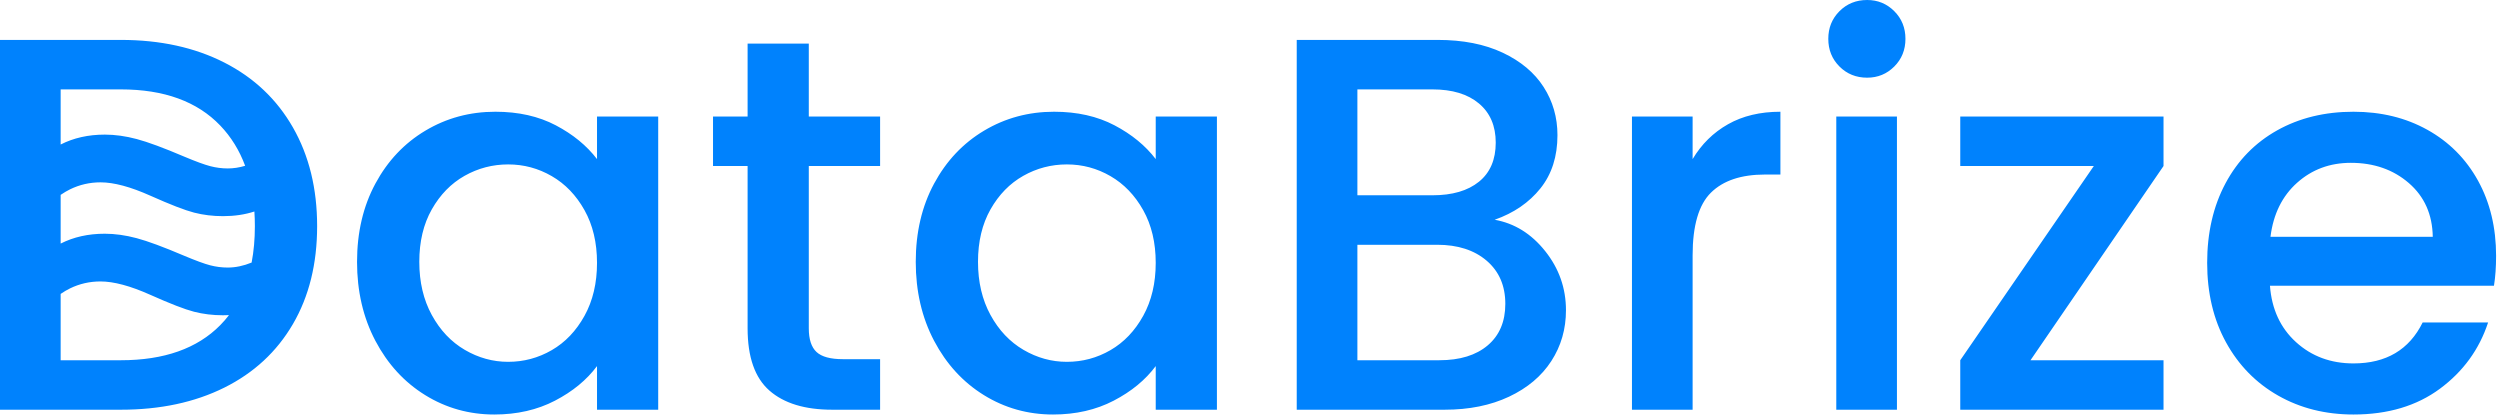 <?xml version="1.0" encoding="UTF-8" standalone="no"?><!DOCTYPE svg PUBLIC "-//W3C//DTD SVG 1.1//EN" "http://www.w3.org/Graphics/SVG/1.1/DTD/svg11.dtd"><svg width="100%" height="100%" viewBox="0 0 193 32" version="1.1" xmlns="http://www.w3.org/2000/svg" xmlns:xlink="http://www.w3.org/1999/xlink" xml:space="preserve" xmlns:serif="http://www.serif.com/" style="fill-rule:evenodd;clip-rule:evenodd;stroke-linejoin:round;stroke-miterlimit:2;"><path id="DataBrize-blue" serif:id="DataBrize blue" d="M27.564,20.211c-0,-2.273 0.472,-4.286 1.417,-6.039c0.945,-1.753 2.232,-3.115 3.861,-4.087c1.63,-0.972 3.43,-1.459 5.402,-1.459c1.78,0 3.334,0.35 4.662,1.048c1.328,0.698 2.39,1.568 3.184,2.608l-0,-3.286l4.724,0l-0,22.634l-4.724,0l-0,-3.368c-0.794,1.068 -1.876,1.958 -3.245,2.67c-1.37,0.712 -2.931,1.068 -4.683,1.068c-1.945,0 -3.725,-0.5 -5.34,-1.499c-1.616,-1 -2.896,-2.397 -3.841,-4.19c-0.945,-1.794 -1.417,-3.827 -1.417,-6.1Zm165.134,-0.452c0,0.849 -0.054,1.615 -0.164,2.3l-17.294,0c0.137,1.807 0.808,3.259 2.013,4.354c1.205,1.096 2.684,1.643 4.436,1.643c2.52,0 4.3,-1.054 5.341,-3.163l5.052,0c-0.684,2.082 -1.924,3.787 -3.717,5.115c-1.794,1.328 -4.019,1.992 -6.676,1.992c-2.163,0 -4.101,-0.486 -5.812,-1.458c-1.712,-0.972 -3.054,-2.342 -4.026,-4.108c-0.972,-1.766 -1.458,-3.814 -1.458,-6.141c-0,-2.328 0.472,-4.375 1.417,-6.142c0.945,-1.766 2.273,-3.128 3.985,-4.087c1.711,-0.958 3.676,-1.438 5.894,-1.438c2.136,0 4.04,0.466 5.71,1.397c1.671,0.931 2.972,2.239 3.903,3.923c0.931,1.684 1.396,3.622 1.396,5.813Zm-122.002,0.452c-0,-2.273 0.472,-4.286 1.417,-6.039c0.945,-1.753 2.232,-3.115 3.861,-4.087c1.63,-0.972 3.43,-1.459 5.402,-1.459c1.78,0 3.334,0.35 4.663,1.048c1.328,0.698 2.389,1.568 3.183,2.608l0,-3.286l4.724,0l0,22.634l-4.724,0l0,-3.368c-0.794,1.068 -1.876,1.958 -3.245,2.67c-1.369,0.712 -2.93,1.068 -4.683,1.068c-1.944,0 -3.724,-0.5 -5.34,-1.499c-1.616,-1 -2.896,-2.397 -3.841,-4.19c-0.945,-1.794 -1.417,-3.827 -1.417,-6.1Zm75.748,-11.215l0,22.634l-4.683,0l0,-22.634l4.683,0Zm-15.774,3.286c0.685,-1.15 1.595,-2.047 2.732,-2.69c1.136,-0.644 2.485,-0.966 4.046,-0.966l0,4.848l-1.191,-0c-1.835,-0 -3.225,0.465 -4.17,1.396c-0.945,0.931 -1.417,2.547 -1.417,4.848l0,11.912l-4.683,0l0,-22.634l4.683,0l0,3.286Zm26.085,15.528l10.269,0l0,3.82l-15.692,0l0,-3.82l10.311,-14.994l-10.311,0l0,-3.82l15.692,0l0,3.82l-10.269,14.994Zm-94.316,-14.994l0,12.529c0,0.849 0.199,1.459 0.596,1.828c0.397,0.37 1.075,0.555 2.033,0.555l2.876,-0l-0,3.902l-3.698,0c-2.108,0 -3.724,-0.493 -4.847,-1.479c-1.123,-0.985 -1.684,-2.587 -1.684,-4.806l0,-12.529l-2.67,0l-0,-3.82l2.67,0l0,-5.628l4.724,0l0,5.628l5.505,0l-0,3.82l-5.505,0Zm52.95,4.149c1.534,0.274 2.834,1.082 3.902,2.424c1.068,1.342 1.602,2.862 1.602,4.56c0,1.451 -0.376,2.759 -1.129,3.923c-0.753,1.164 -1.842,2.081 -3.266,2.752c-1.424,0.671 -3.081,1.006 -4.97,1.006l-11.42,0l-0,-28.549l10.886,-0c1.944,-0 3.614,0.328 5.011,0.986c1.397,0.657 2.451,1.54 3.163,2.649c0.712,1.109 1.068,2.349 1.068,3.718c0,1.643 -0.438,3.012 -1.314,4.108c-0.877,1.095 -2.054,1.903 -3.533,2.423Zm-106.064,-13.884c3.04,-0 5.703,0.582 7.99,1.746c2.286,1.164 4.053,2.834 5.299,5.011c1.246,2.177 1.869,4.717 1.869,7.62c-0,2.903 -0.623,5.423 -1.869,7.559c-1.246,2.136 -3.013,3.772 -5.299,4.909c-2.287,1.136 -4.95,1.704 -7.99,1.704l-9.325,0l0,-28.549l9.325,-0Zm36.765,17.212c-0,-1.561 -0.322,-2.917 -0.965,-4.067c-0.644,-1.15 -1.486,-2.027 -2.527,-2.629c-1.04,-0.603 -2.163,-0.904 -3.368,-0.904c-1.205,0 -2.328,0.295 -3.369,0.883c-1.04,0.589 -1.882,1.452 -2.526,2.588c-0.644,1.137 -0.965,2.486 -0.965,4.047c-0,1.561 0.321,2.93 0.965,4.107c0.644,1.178 1.493,2.075 2.547,2.691c1.054,0.616 2.17,0.924 3.348,0.924c1.205,0 2.328,-0.301 3.368,-0.903c1.041,-0.603 1.883,-1.486 2.527,-2.65c0.643,-1.164 0.965,-2.526 0.965,-4.087Zm43.132,-0c0,-1.561 -0.322,-2.917 -0.965,-4.067c-0.644,-1.15 -1.486,-2.027 -2.527,-2.629c-1.04,-0.603 -2.163,-0.904 -3.368,-0.904c-1.205,0 -2.328,0.295 -3.368,0.883c-1.041,0.589 -1.883,1.452 -2.527,2.588c-0.643,1.137 -0.965,2.486 -0.965,4.047c-0,1.561 0.322,2.93 0.965,4.107c0.644,1.178 1.493,2.075 2.547,2.691c1.054,0.616 2.17,0.924 3.348,0.924c1.205,0 2.328,-0.301 3.368,-0.903c1.041,-0.603 1.883,-1.486 2.527,-2.65c0.643,-1.164 0.965,-2.526 0.965,-4.087Zm21.895,7.517c1.588,0 2.834,-0.383 3.738,-1.15c0.904,-0.767 1.356,-1.835 1.356,-3.204c-0,-1.397 -0.48,-2.506 -1.438,-3.328c-0.959,-0.821 -2.232,-1.232 -3.82,-1.232l-6.162,0l-0,8.914l6.326,0Zm-93.438,-3.484c-0.155,0.008 -0.312,0.012 -0.471,0.012c-0.779,0 -1.523,-0.091 -2.231,-0.273c-0.708,-0.182 -1.832,-0.617 -3.372,-1.305c-1.539,-0.689 -2.822,-1.033 -3.849,-1.033c-0.831,-0 -1.614,0.178 -2.348,0.536c-0.225,0.109 -0.467,0.251 -0.725,0.426l-0,5.121l4.642,0c3.341,0 5.901,-0.904 7.681,-2.711c0.241,-0.244 0.465,-0.502 0.673,-0.773Zm1.961,-7.999c-0.734,0.24 -1.542,0.36 -2.424,0.36c-0.779,0 -1.523,-0.091 -2.231,-0.273c-0.708,-0.182 -1.832,-0.617 -3.372,-1.305c-1.539,-0.689 -2.822,-1.033 -3.849,-1.033c-0.831,-0 -1.614,0.178 -2.348,0.536c-0.227,0.11 -0.472,0.254 -0.733,0.431l-0,3.761c0.996,-0.507 2.13,-0.761 3.405,-0.761c0.779,0 1.598,0.114 2.455,0.341c0.858,0.228 2.079,0.679 3.664,1.355c0.897,0.377 1.569,0.624 2.017,0.741c0.448,0.116 0.9,0.175 1.355,0.175c0.601,-0 1.216,-0.128 1.847,-0.385c0.167,-0.868 0.251,-1.805 0.251,-2.812c-0,-0.387 -0.013,-0.764 -0.037,-1.131Zm168.17,1.953c-0.027,-1.725 -0.644,-3.108 -1.849,-4.149c-1.204,-1.041 -2.697,-1.561 -4.477,-1.561c-1.616,-0 -2.999,0.513 -4.149,1.54c-1.15,1.027 -1.835,2.417 -2.054,4.17l12.529,-0Zm-83.019,-3.204l5.792,-0c1.533,-0 2.732,-0.349 3.594,-1.048c0.863,-0.698 1.294,-1.705 1.294,-3.019c0,-1.287 -0.431,-2.294 -1.294,-3.019c-0.862,-0.726 -2.061,-1.089 -3.594,-1.089l-5.792,0l-0,8.175Zm-85.865,-2.277c-0.444,-1.195 -1.083,-2.23 -1.92,-3.105c-1.78,-1.862 -4.34,-2.793 -7.681,-2.793l-4.642,0l-0,4.256c0.997,-0.51 2.135,-0.765 3.413,-0.765c0.779,0 1.598,0.114 2.455,0.341c0.858,0.228 2.079,0.679 3.664,1.355c0.897,0.377 1.569,0.624 2.017,0.74c0.448,0.117 0.9,0.176 1.355,0.176c0.438,-0 0.884,-0.068 1.339,-0.205Zm125.218,-6.802c-0.849,0 -1.561,-0.287 -2.136,-0.862c-0.575,-0.575 -0.863,-1.287 -0.863,-2.136c0,-0.849 0.288,-1.561 0.863,-2.136c0.575,-0.575 1.287,-0.863 2.136,-0.863c0.821,-0 1.52,0.288 2.095,0.863c0.575,0.575 0.862,1.287 0.862,2.136c0,0.849 -0.287,1.561 -0.862,2.136c-0.575,0.575 -1.274,0.862 -2.095,0.862Z" style="fill:#0082fd;fill-rule:nonzero;"/></svg>